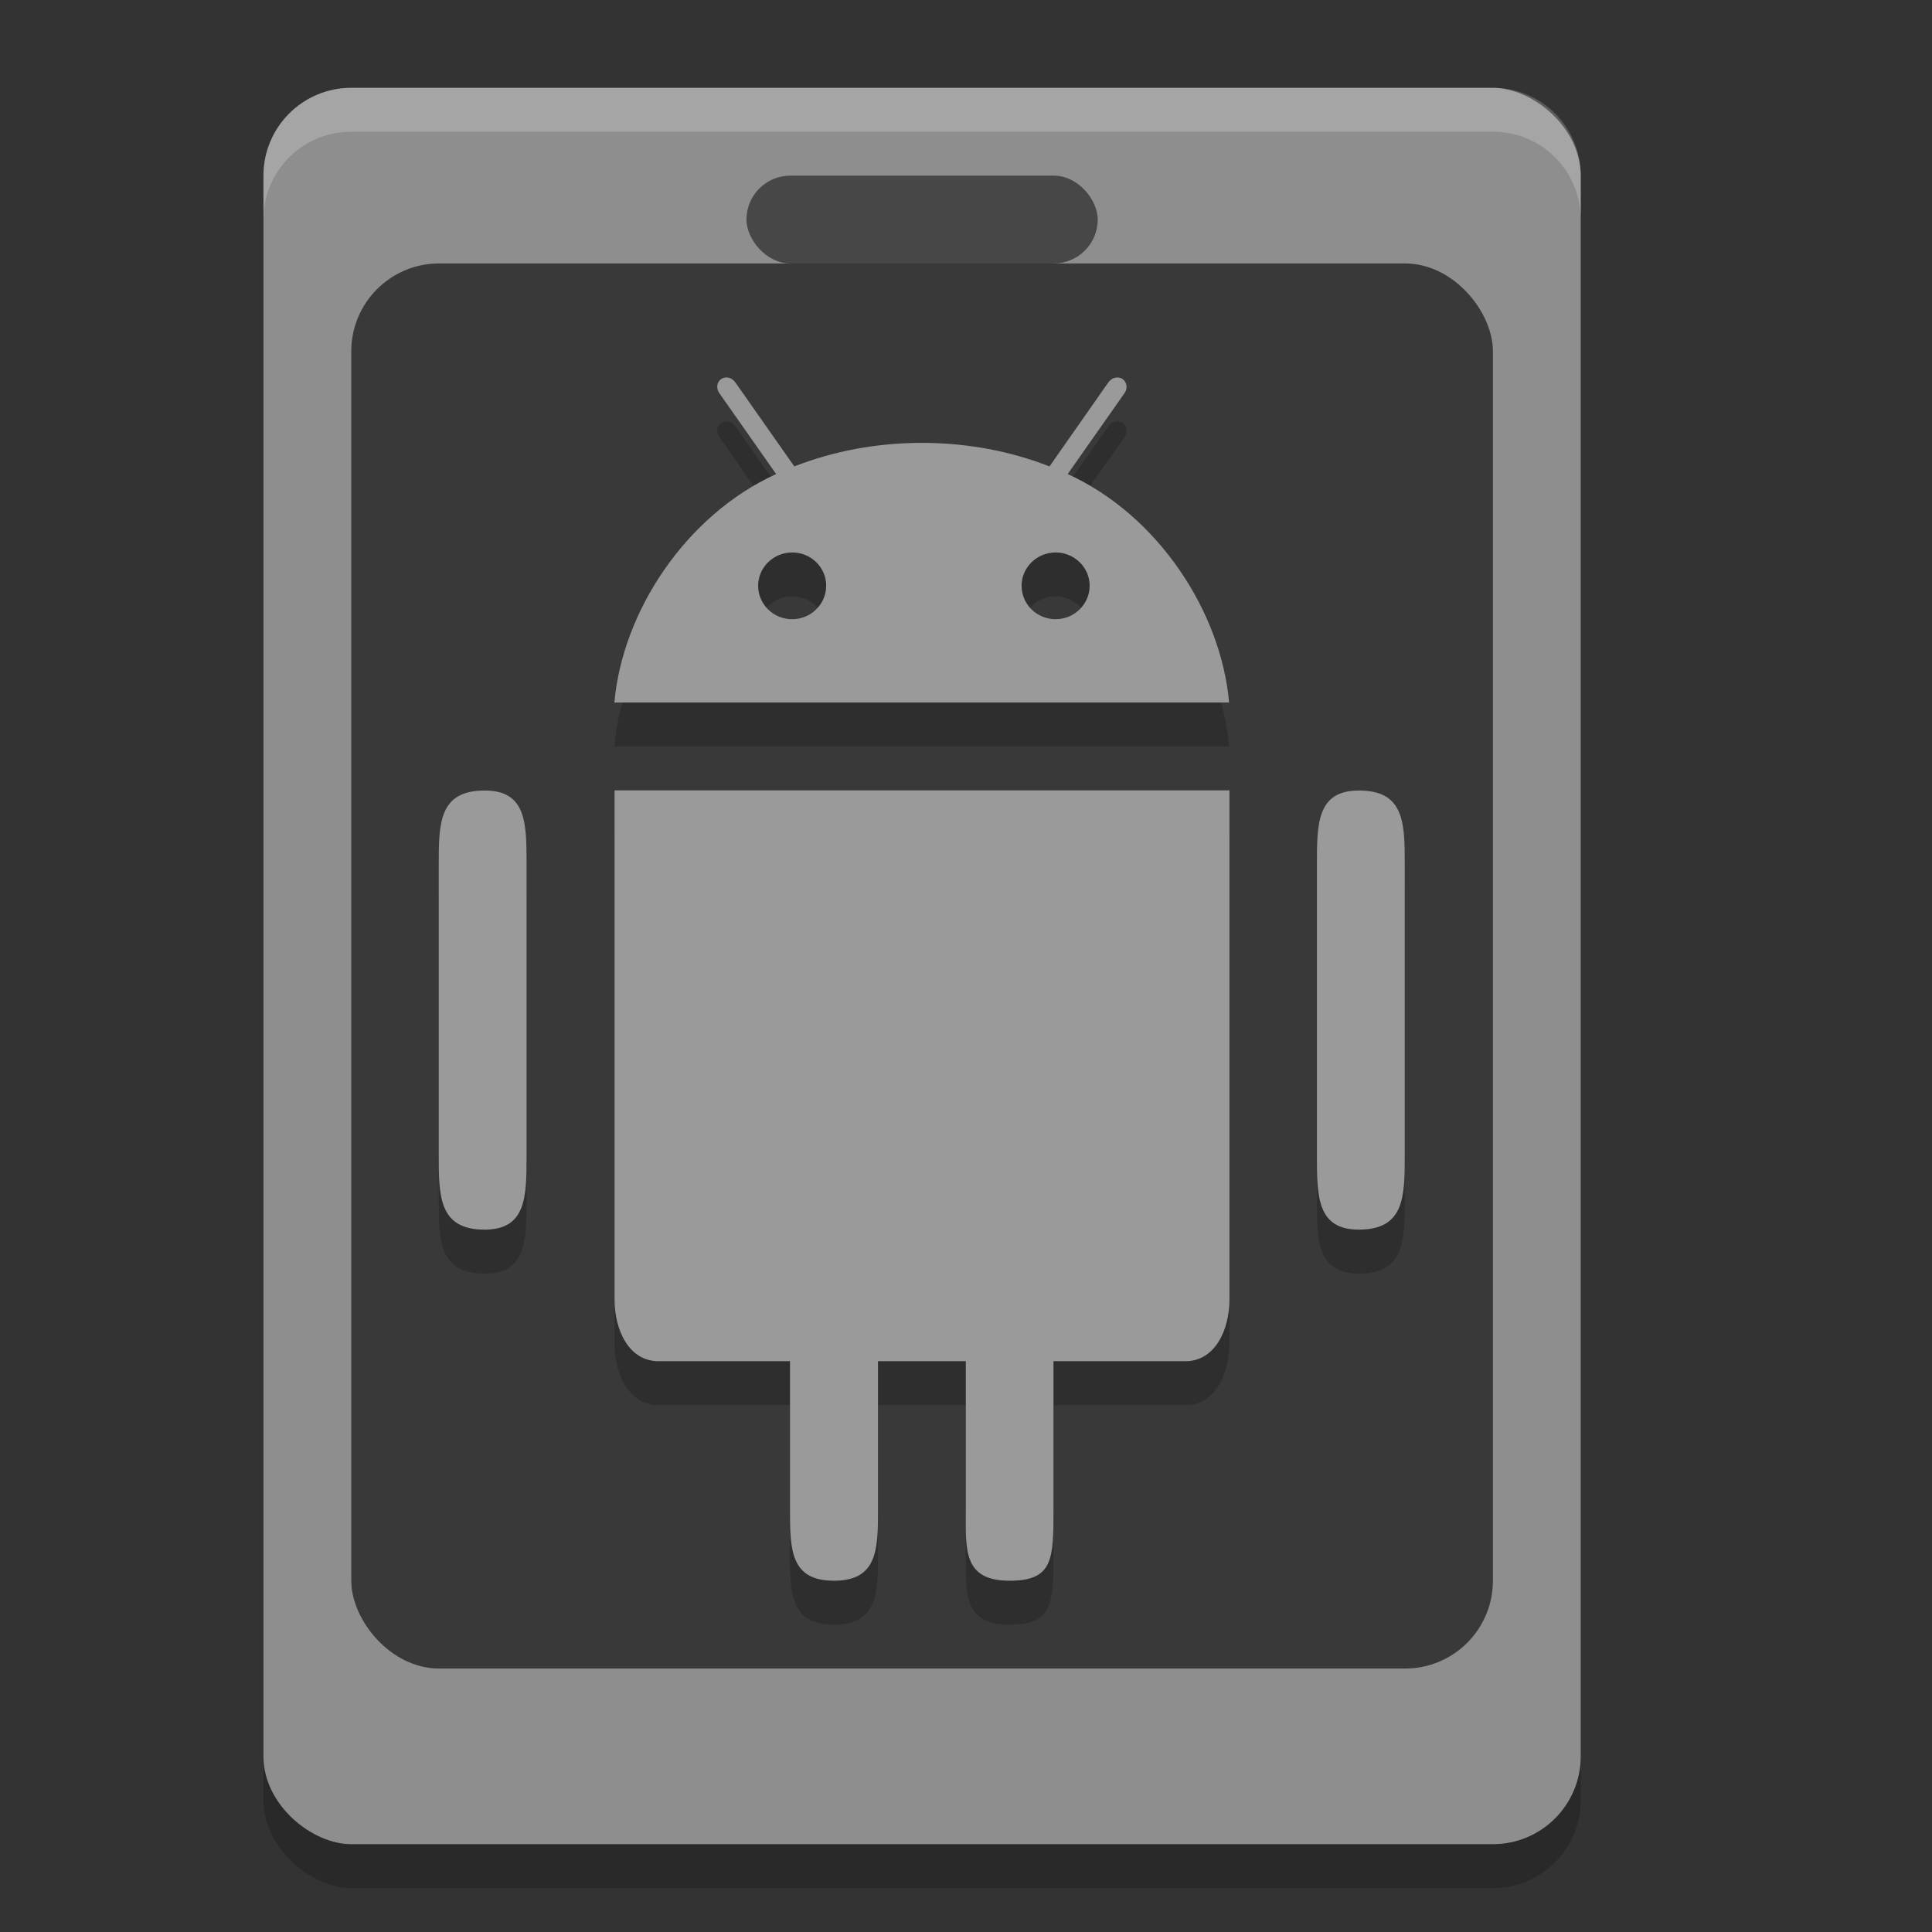 <svg xmlns="http://www.w3.org/2000/svg" width="22" height="22" version="1">
 <rect width="100%" height="100%" fill="#333333" stroke="none"/>
 <rect style="opacity:0.2" width="20" height="15" x="-21.5" y="-18" rx="1" ry="1" transform="matrix(0,-1,-1,0,0,0)"/>
 <rect style="fill:#8e8e8e" width="20" height="15" x="-21" y="-18" rx="1" ry="1" transform="matrix(0,-1,-1,0,0,0)"/>
 <rect style="opacity:0.5" width="4" height="1" x="8.5" y="2" rx=".5" ry=".5"/>
 <rect style="opacity:0.6" width="13" height="16" x="4" y="3" rx="1" ry="1"/>
 <path style="opacity:0.2" d="M 8.297,4.801 C 8.268,4.794 8.238,4.799 8.213,4.816 8.162,4.849 8.152,4.922 8.191,4.977 L 8.838,5.898 C 7.81,6.367 7.088,7.461 6.996,8.5 H 13.996 C 13.904,7.462 13.185,6.366 12.158,5.898 L 12.805,4.977 C 12.844,4.922 12.832,4.851 12.783,4.816 12.732,4.781 12.66,4.799 12.621,4.854 L 11.951,5.811 C 11.508,5.638 11.015,5.543 10.498,5.543 9.98,5.543 9.488,5.638 9.045,5.811 L 8.373,4.854 C 8.353,4.826 8.326,4.808 8.297,4.801 Z M 9.021,6.791 C 9.236,6.791 9.408,6.961 9.408,7.17 9.408,7.379 9.234,7.551 9.021,7.551 8.806,7.551 8.633,7.381 8.633,7.17 8.633,6.961 8.807,6.791 9.021,6.791 Z M 12.021,6.791 C 12.234,6.791 12.408,6.961 12.408,7.17 12.408,7.379 12.234,7.551 12.021,7.551 11.806,7.551 11.633,7.381 11.633,7.17 11.633,6.961 11.807,6.791 12.021,6.791 Z M 6.998,9.5 V 15.297 C 6.998,15.641 7.158,16 7.498,16 H 8.996 V 17.687 C 8.996,18.137 8.996,18.5 9.496,18.5 9.996,18.5 9.998,18.137 9.998,17.687 V 16 H 10.998 V 17.687 C 10.998,18.137 10.959,18.5 11.496,18.5 11.996,18.5 11.996,18.25 11.996,17.687 V 16 H 13.5 C 13.838,16 14,15.64 14,15.297 V 9.5 Z M 5.519,9.502 C 4.997,9.501 4.996,9.879 4.996,10.346 V 13.654 C 4.996,14.121 4.997,14.503 5.519,14.502 5.997,14.501 5.996,14.121 5.996,13.654 V 10.346 C 5.996,9.879 5.997,9.501 5.519,9.502 Z M 15.475,9.502 C 14.996,9.501 14.996,9.879 14.996,10.346 V 13.654 C 14.996,14.121 14.996,14.503 15.475,14.502 15.996,14.501 15.996,14.121 15.996,13.654 V 10.346 C 15.996,9.879 15.996,9.501 15.475,9.502 Z"/>
 <path style="fill:#9a9a9a" d="M 8.297,4.301 C 8.268,4.294 8.238,4.299 8.213,4.316 8.162,4.349 8.152,4.422 8.191,4.477 L 8.838,5.398 C 7.81,5.867 7.088,6.961 6.996,8 H 13.996 C 13.904,6.962 13.185,5.866 12.158,5.398 L 12.805,4.477 C 12.844,4.422 12.832,4.351 12.783,4.316 12.732,4.281 12.66,4.299 12.621,4.354 L 11.951,5.311 C 11.508,5.138 11.015,5.043 10.498,5.043 9.98,5.043 9.488,5.138 9.045,5.311 L 8.373,4.354 C 8.353,4.326 8.326,4.308 8.297,4.301 Z M 9.021,6.291 C 9.236,6.291 9.408,6.461 9.408,6.67 9.408,6.879 9.234,7.051 9.021,7.051 8.806,7.051 8.633,6.881 8.633,6.67 8.633,6.461 8.807,6.291 9.021,6.291 Z M 12.021,6.291 C 12.234,6.291 12.408,6.461 12.408,6.67 12.408,6.879 12.234,7.051 12.021,7.051 11.806,7.051 11.633,6.881 11.633,6.67 11.633,6.461 11.807,6.291 12.021,6.291 Z M 6.998,9 V 14.797 C 6.998,15.141 7.158,15.5 7.498,15.5 H 8.996 V 17.187 C 8.996,17.637 8.996,18 9.496,18 9.996,18 9.998,17.637 9.998,17.187 V 15.5 H 10.998 V 17.187 C 10.998,17.637 10.959,18 11.496,18 11.996,18 11.996,17.75 11.996,17.187 V 15.5 H 13.5 C 13.838,15.5 14,15.14 14,14.797 V 9 Z M 5.519,9.002 C 4.997,9.001 4.996,9.379 4.996,9.846 V 13.154 C 4.996,13.621 4.997,14.003 5.519,14.002 5.997,14.001 5.996,13.621 5.996,13.154 V 9.846 C 5.996,9.379 5.997,9.001 5.519,9.002 Z M 15.475,9.002 C 14.996,9.001 14.996,9.379 14.996,9.846 V 13.154 C 14.996,13.621 14.996,14.003 15.475,14.002 15.996,14.001 15.996,13.621 15.996,13.154 V 9.846 C 15.996,9.379 15.996,9.001 15.475,9.002 Z"/>
 <path style="opacity:0.2;fill:#ffffff" d="M 4,1 C 3.446,1 3,1.446 3,2 V 2.5 C 3,1.946 3.446,1.5 4,1.5 H 17 C 17.554,1.5 18,1.946 18,2.5 V 2 C 18,1.446 17.554,1 17,1 Z"/>
</svg>

